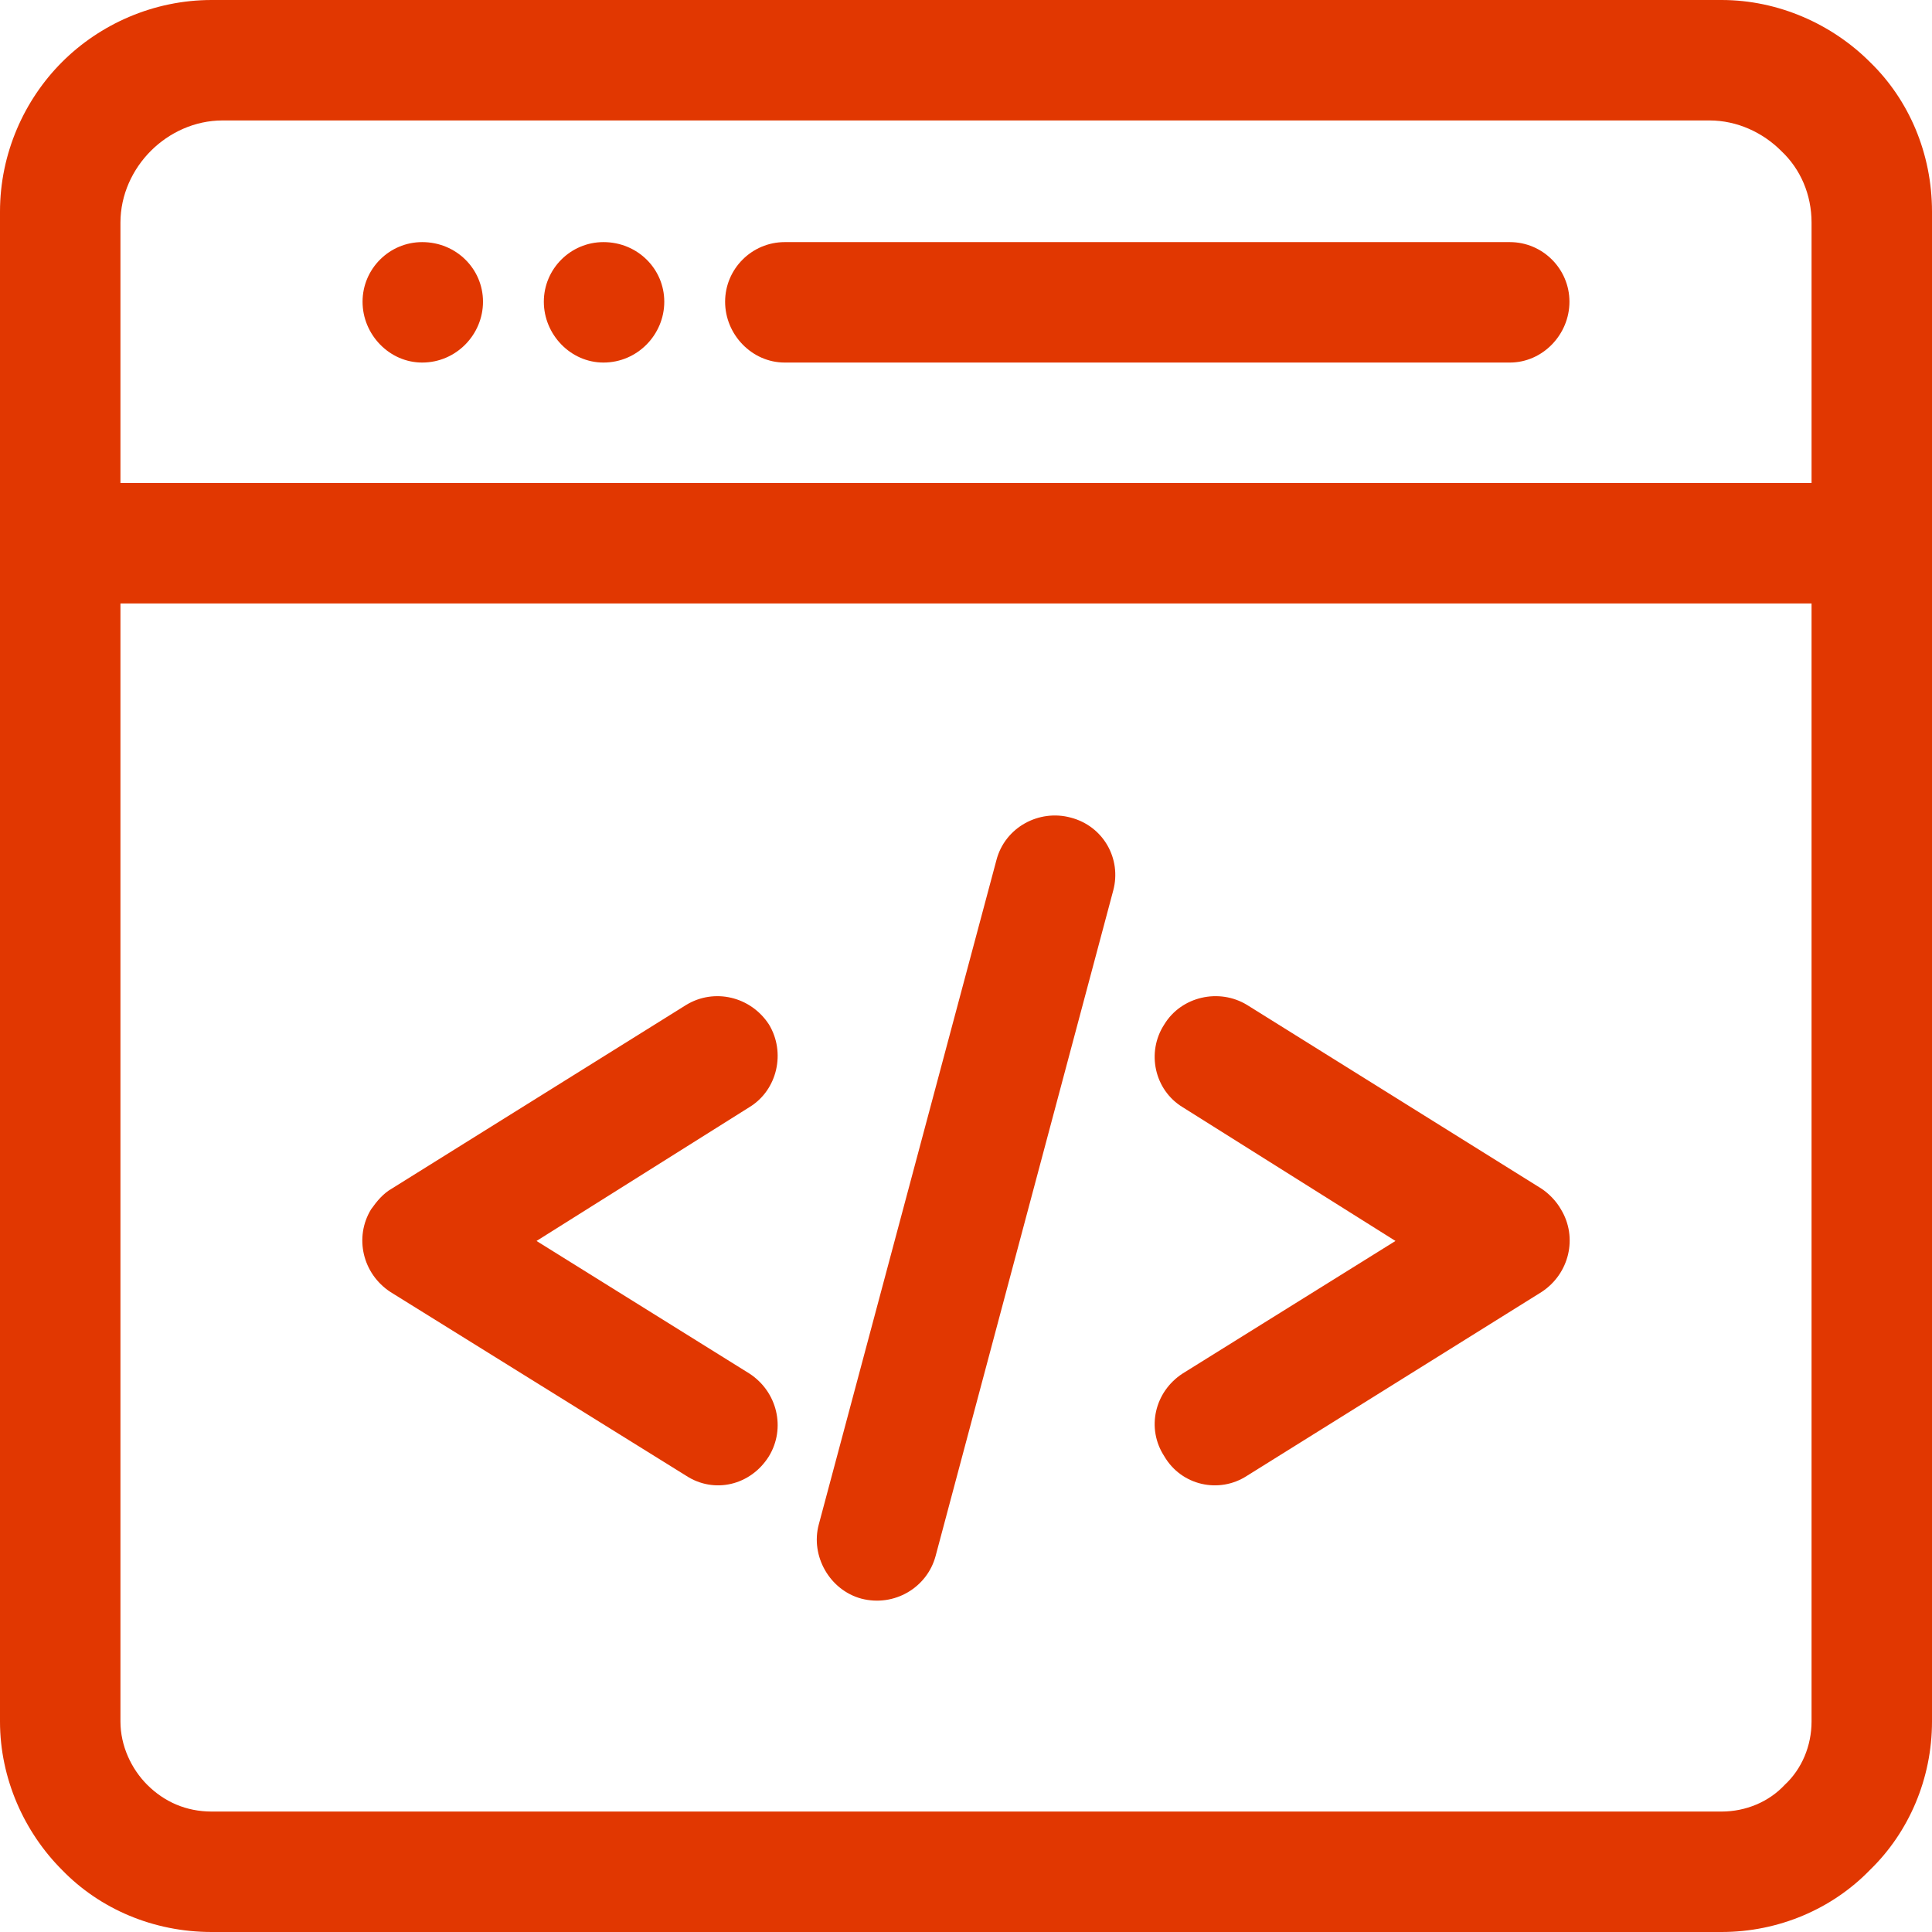 <svg height='100px' width='100px'  fill="#e13701" xmlns="http://www.w3.org/2000/svg" xmlns:xlink="http://www.w3.org/1999/xlink" xml:space="preserve" version="1.1" style="shape-rendering:geometricPrecision;text-rendering:geometricPrecision;image-rendering:optimizeQuality;" viewBox="0 0 1.588 1.588" x="0px" y="0px" fill-rule="evenodd" clip-rule="evenodd"><defs><style type="text/css">
   
    .fil0 {fill:none}
    .fil1 {fill:#e13701;fill-rule:nonzero}
   
  </style></defs><g><g><path class="fil0" d="M0 1.588c0,-0.529 0,-1.059 0,-1.588 0.529,0 1.059,0 1.588,0 0,0.529 0,1.059 0,1.588 -0.529,0 -1.059,0 -1.588,0z"></path><path class="fil1" d="M0.174 0l0.009 0 1.222 0 0.01 0c0.047,0 0.091,0.02 0.122,0.051 0.032,0.031 0.051,0.075 0.051,0.123l0 0.009 0 0.313 0 0.919c0,0.047 -0.019,0.091 -0.051,0.122 -0.031,0.032 -0.075,0.051 -0.122,0.051l-1.241 0c-0.048,0 -0.092,-0.019 -0.123,-0.051 -0.031,-0.031 -0.051,-0.075 -0.051,-0.122l0 -0.919 0 -0.313 0 -0.009c0,-0.048 0.02,-0.092 0.051,-0.123 0.031,-0.031 0.075,-0.051 0.123,-0.051zm0.645 0.707c0.007,-0.027 0.035,-0.042 0.061,-0.035 0.027,0.007 0.042,0.034 0.035,0.06l-0.146 0.547c-0.007,0.026 -0.034,0.042 -0.061,0.035 -0.026,-0.007 -0.042,-0.035 -0.035,-0.061l0.146 -0.546zm0.206 0.506c-0.023,0.015 -0.054,0.008 -0.068,-0.016 -0.015,-0.023 -0.008,-0.053 0.015,-0.068l0.175 -0.109 -0.175 -0.11c-0.023,-0.014 -0.03,-0.045 -0.015,-0.068 0.014,-0.023 0.045,-0.03 0.068,-0.016l0.242 0.151c0.006,0.004 0.012,0.01 0.016,0.017 0.014,0.023 0.007,0.053 -0.016,0.068l-0.242 0.151zm-0.409 -0.084c0.023,0.015 0.03,0.045 0.016,0.068 -0.015,0.024 -0.045,0.031 -0.068,0.016l-0.243 -0.151c-0.023,-0.015 -0.03,-0.045 -0.016,-0.068 0.005,-0.007 0.01,-0.013 0.017,-0.017l0.242 -0.151c0.023,-0.014 0.053,-0.007 0.068,0.016 0.014,0.023 0.007,0.054 -0.016,0.068l-0.175 0.11 0.175 0.109zm-0.12 -0.93l0 0c0.028,0 0.05,0.022 0.05,0.049l0 0c0,0.027 -0.022,0.05 -0.05,0.05l0 0c-0.027,0 -0.049,-0.023 -0.049,-0.05l0 0c0,-0.027 0.022,-0.049 0.049,-0.049zm0.149 0l0.596 0c0.027,0 0.049,0.022 0.049,0.049l0 0c0,0.027 -0.022,0.05 -0.049,0.05l-0.596 0c-0.027,0 -0.049,-0.023 -0.049,-0.05l0 0c0,-0.027 0.022,-0.049 0.049,-0.049zm-0.298 0l0 0c0.028,0 0.05,0.022 0.05,0.049l0 0c0,0.027 -0.022,0.05 -0.05,0.05l0 0c-0.027,0 -0.049,-0.023 -0.049,-0.05l0 0c0,-0.027 0.022,-0.049 0.049,-0.049zm1.142 0.297l-1.39 0 0 0.919c0,0.02 0.009,0.039 0.022,0.052 0.014,0.014 0.032,0.022 0.053,0.022l1.241 0c0.02,0 0.039,-0.008 0.052,-0.022 0.014,-0.013 0.022,-0.032 0.022,-0.052l0 -0.919zm-1.306 -0.397c-0.023,0 -0.044,0.01 -0.059,0.025l0 0c-0.015,0.015 -0.025,0.036 -0.025,0.059l0 0.214 1.39 0 0 -0.214c0,-0.023 -0.009,-0.044 -0.025,-0.059l0 0c-0.015,-0.015 -0.036,-0.025 -0.059,-0.025l-1.222 0z"></path></g></g></svg>